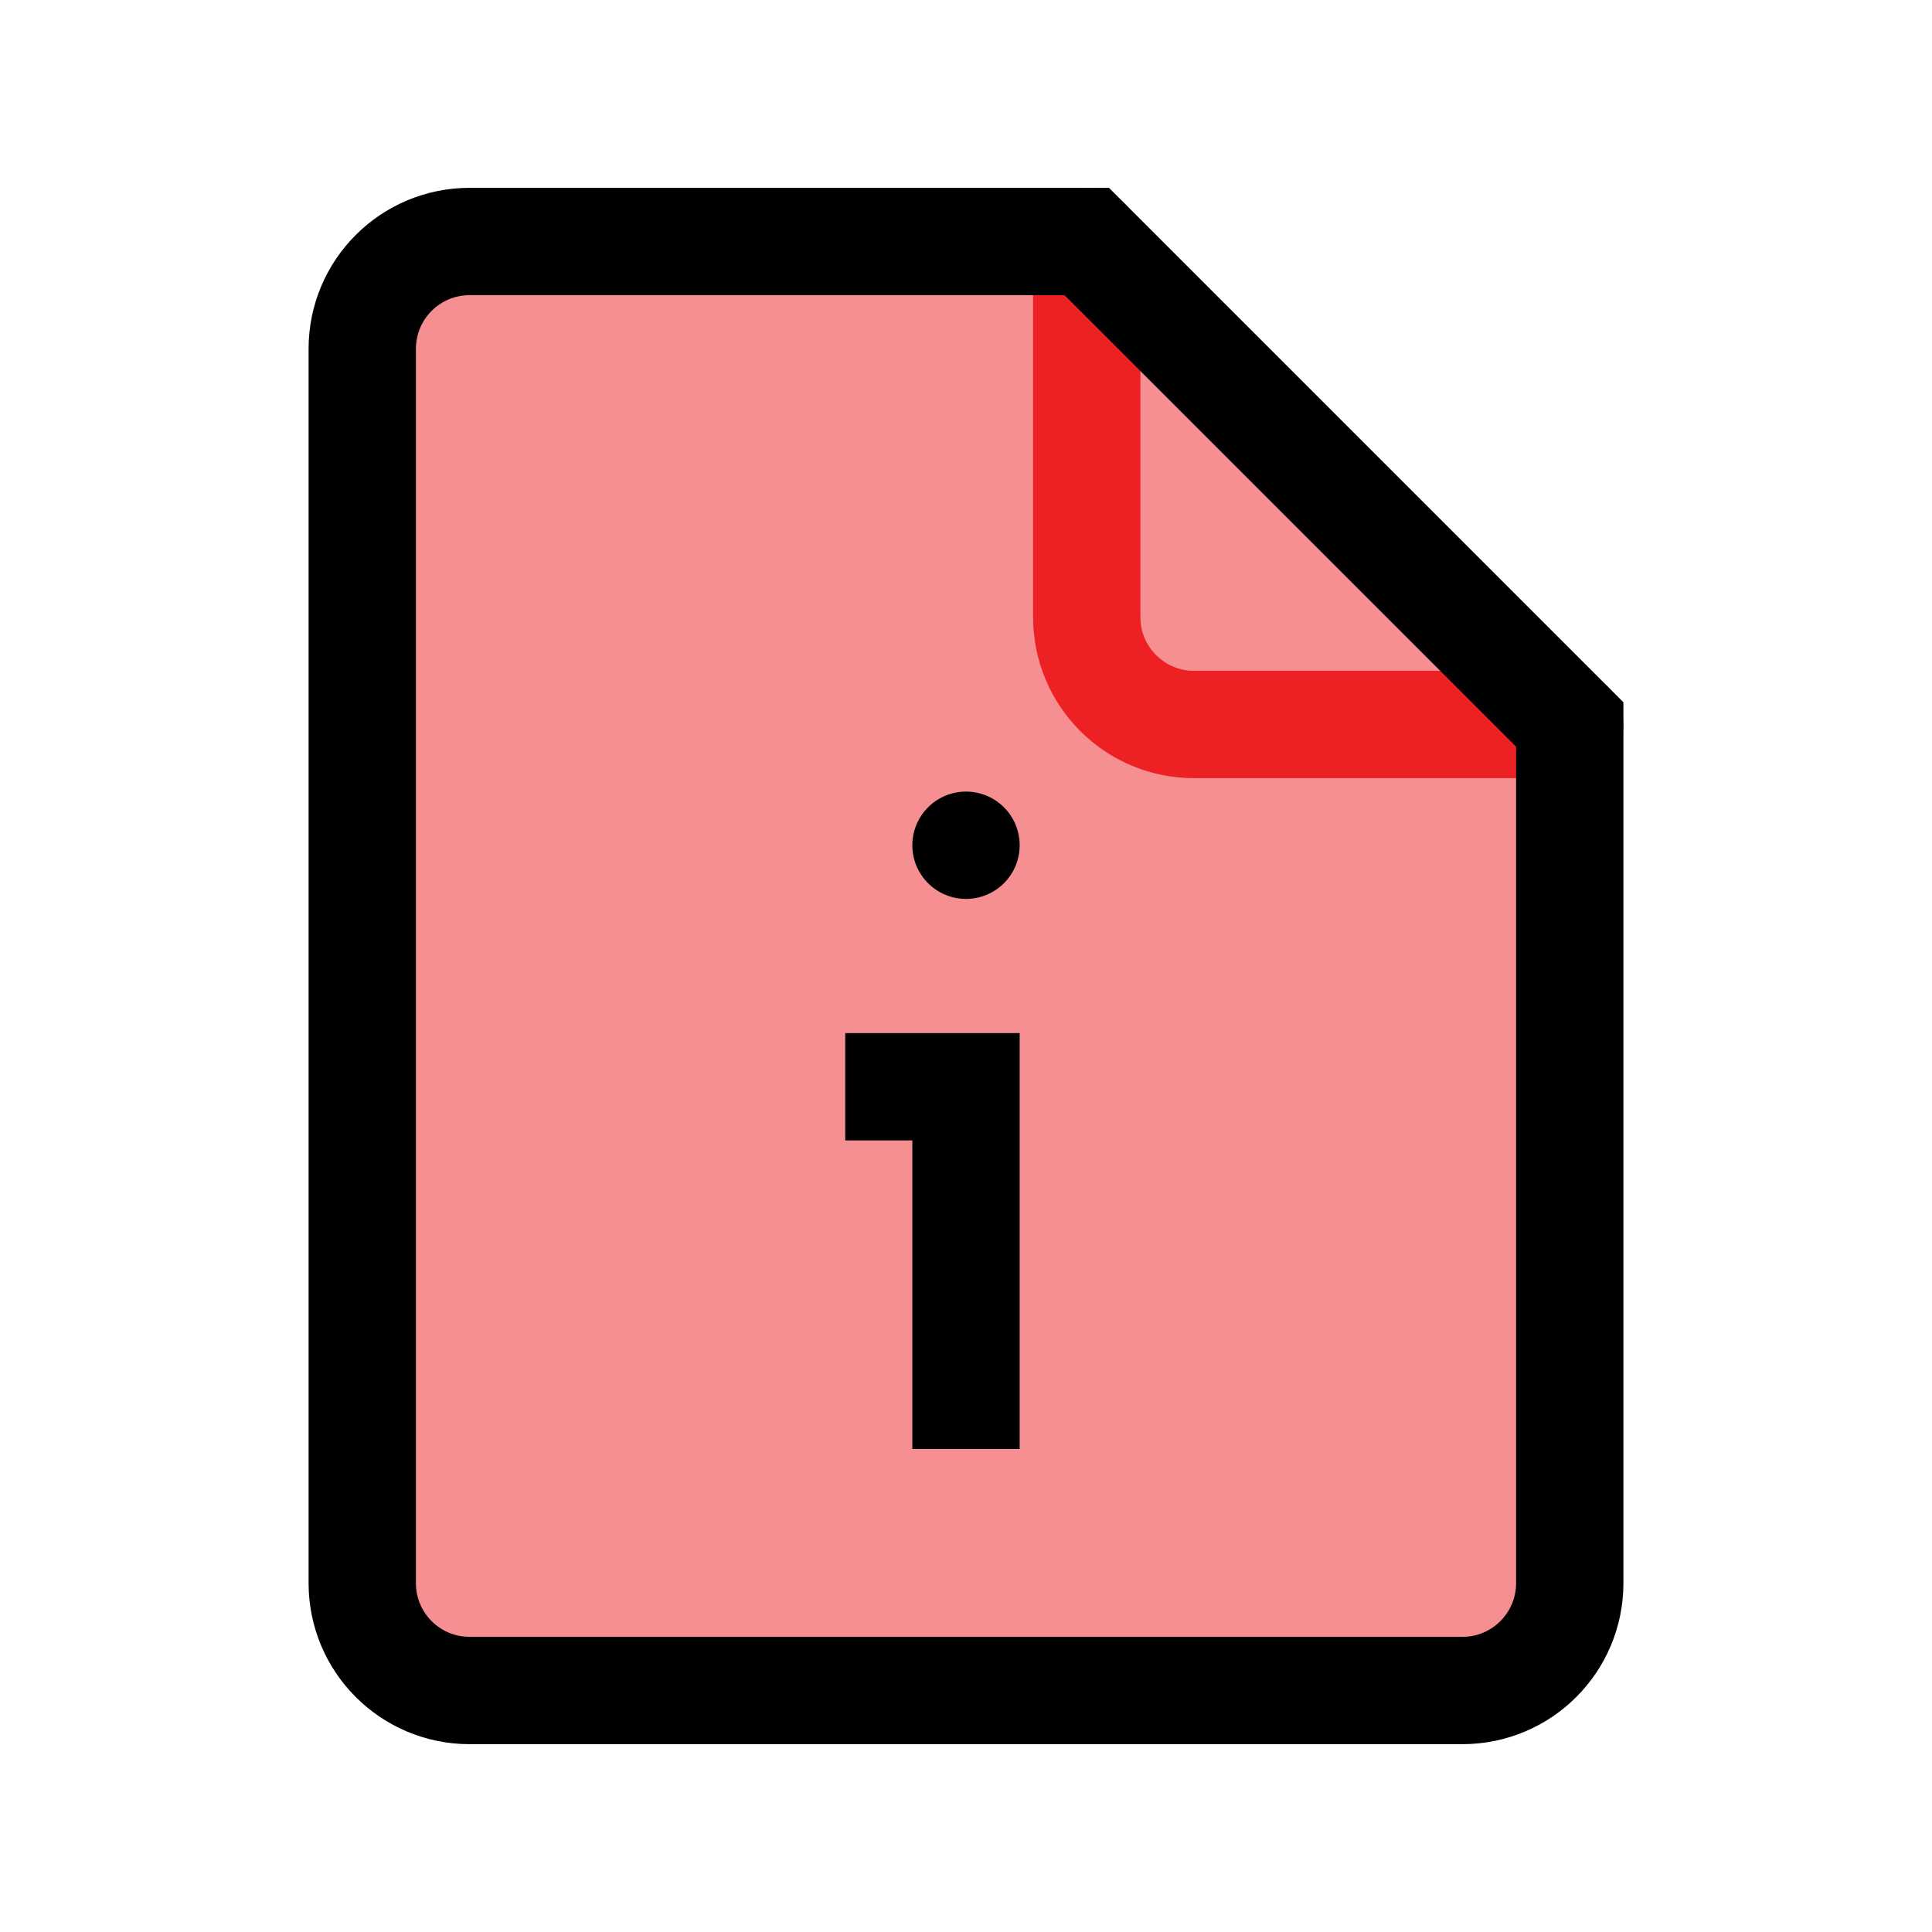 <?xml version="1.0" encoding="UTF-8"?>
<svg id="file-info" xmlns="http://www.w3.org/2000/svg" viewBox="0 0 72 72">
  <path d="M40.5,9h-23c-2.21,0-4,1.79-4,4v46c0,2.21,1.79,4,4,4h37c2.21,0,4-1.79,4-4V27l-18-18Z" style="fill: #ed2024; opacity: .5; stroke-width: 0px;"/>
  <path d="M40.5,9v14c0,2.21,1.79,4,4,4h14" style="fill: none; stroke: #ed2024; stroke-linecap: round; stroke-miterlimit: 10; stroke-width: 4px;"/>
  <path d="M40.5,9h-23c-2.21,0-4,1.79-4,4v46c0,2.21,1.79,4,4,4h37c2.21,0,4-1.79,4-4V27l-18-18Z" style="fill: none; stroke: #010101; stroke-linecap: round; stroke-miterlimit: 10; stroke-width: 4px;"/>
  <g>
    <polyline points="36 54 36 40.5 31.5 40.5" style="fill: none; stroke: #000; stroke-miterlimit: 10; stroke-width: 4px;"/>
    <line x1="36" y1="31.5" x2="36" y2="31.5" style="fill: none; stroke: #000; stroke-linecap: round; stroke-miterlimit: 10; stroke-width: 4px;"/>
  </g>
</svg>